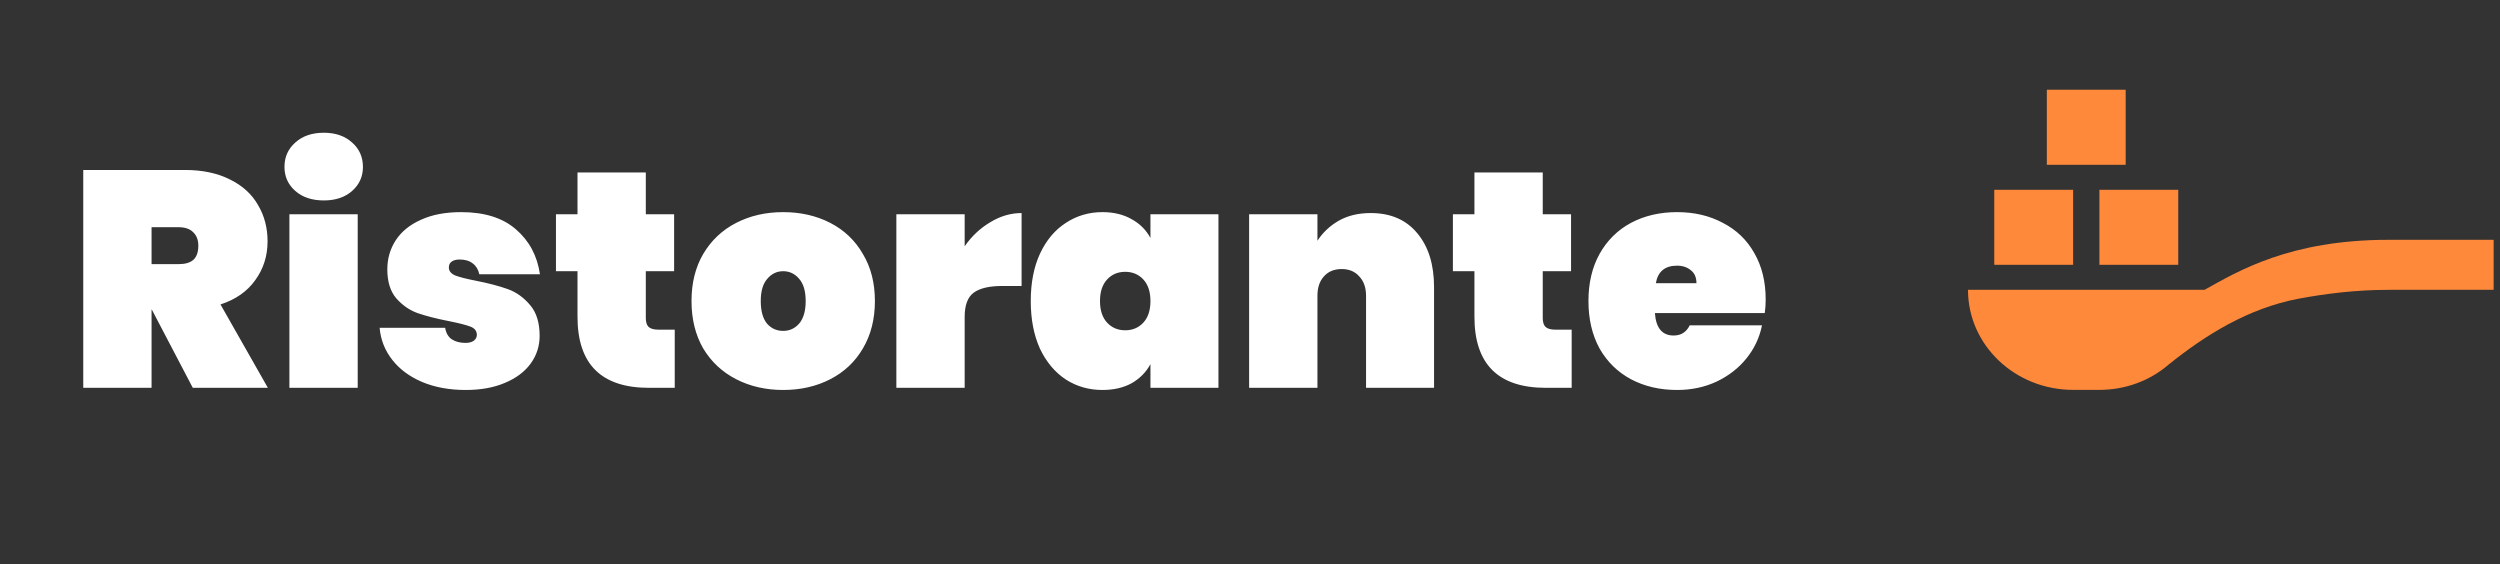 <svg width="195" height="44" viewBox="0 0 195 44" fill="none" xmlns="http://www.w3.org/2000/svg">
<rect x="0" y="0" width="195" height="44" fill="#333333" stroke="none"/>
<path d="M15.038 30.25L11.846 24.154H11.822V30.25H6.494V13.258H14.414C15.79 13.258 16.966 13.506 17.942 14.002C18.918 14.482 19.646 15.146 20.126 15.994C20.622 16.826 20.87 17.77 20.87 18.826C20.87 19.962 20.55 20.97 19.91 21.85C19.286 22.73 18.382 23.362 17.198 23.746L20.894 30.25H15.038ZM11.822 20.602H13.934C14.446 20.602 14.83 20.49 15.086 20.266C15.342 20.026 15.47 19.658 15.47 19.162C15.47 18.714 15.334 18.362 15.062 18.106C14.806 17.85 14.43 17.722 13.934 17.722H11.822V20.602ZM25.261 15.634C24.333 15.634 23.589 15.386 23.029 14.89C22.469 14.394 22.189 13.77 22.189 13.018C22.189 12.25 22.469 11.618 23.029 11.122C23.589 10.61 24.333 10.354 25.261 10.354C26.173 10.354 26.909 10.61 27.469 11.122C28.029 11.618 28.309 12.25 28.309 13.018C28.309 13.77 28.029 14.394 27.469 14.89C26.909 15.386 26.173 15.634 25.261 15.634ZM27.901 16.714V30.25H22.573V16.714H27.901ZM36.331 30.418C35.051 30.418 33.915 30.21 32.923 29.794C31.947 29.378 31.171 28.802 30.595 28.066C30.019 27.33 29.691 26.498 29.611 25.57H34.723C34.787 25.97 34.955 26.266 35.227 26.458C35.515 26.65 35.875 26.746 36.307 26.746C36.579 26.746 36.795 26.69 36.955 26.578C37.115 26.45 37.195 26.298 37.195 26.122C37.195 25.818 37.027 25.602 36.691 25.474C36.355 25.346 35.787 25.202 34.987 25.042C34.011 24.85 33.203 24.642 32.563 24.418C31.939 24.194 31.387 23.81 30.907 23.266C30.443 22.722 30.211 21.97 30.211 21.01C30.211 20.178 30.427 19.426 30.859 18.754C31.307 18.066 31.963 17.53 32.827 17.146C33.691 16.746 34.739 16.546 35.971 16.546C37.795 16.546 39.219 16.994 40.243 17.89C41.283 18.786 41.907 19.954 42.115 21.394H37.387C37.307 21.026 37.139 20.746 36.883 20.554C36.627 20.346 36.283 20.242 35.851 20.242C35.579 20.242 35.371 20.298 35.227 20.41C35.083 20.506 35.011 20.658 35.011 20.866C35.011 21.138 35.179 21.346 35.515 21.49C35.851 21.618 36.387 21.754 37.123 21.898C38.099 22.09 38.923 22.306 39.595 22.546C40.267 22.786 40.851 23.202 41.347 23.794C41.843 24.37 42.091 25.17 42.091 26.194C42.091 26.994 41.859 27.714 41.395 28.354C40.931 28.994 40.259 29.498 39.379 29.866C38.515 30.234 37.499 30.418 36.331 30.418ZM52.629 25.714V30.25H50.613C46.901 30.25 45.045 28.402 45.045 24.706V21.154H43.365V16.714H45.045V13.45H50.373V16.714H52.581V21.154H50.373V24.802C50.373 25.122 50.445 25.354 50.589 25.498C50.749 25.642 51.005 25.714 51.357 25.714H52.629ZM61.09 30.418C59.73 30.418 58.507 30.138 57.419 29.578C56.331 29.018 55.474 28.218 54.85 27.178C54.242 26.122 53.938 24.89 53.938 23.482C53.938 22.074 54.242 20.85 54.85 19.81C55.474 18.754 56.331 17.946 57.419 17.386C58.507 16.826 59.73 16.546 61.09 16.546C62.45 16.546 63.675 16.826 64.763 17.386C65.85 17.946 66.698 18.754 67.306 19.81C67.93 20.85 68.243 22.074 68.243 23.482C68.243 24.89 67.93 26.122 67.306 27.178C66.698 28.218 65.85 29.018 64.763 29.578C63.675 30.138 62.45 30.418 61.09 30.418ZM61.09 25.81C61.587 25.81 62.002 25.618 62.339 25.234C62.675 24.834 62.843 24.25 62.843 23.482C62.843 22.714 62.675 22.138 62.339 21.754C62.002 21.354 61.587 21.154 61.09 21.154C60.594 21.154 60.178 21.354 59.843 21.754C59.507 22.138 59.339 22.714 59.339 23.482C59.339 24.25 59.498 24.834 59.819 25.234C60.154 25.618 60.578 25.81 61.09 25.81ZM75.244 19.21C75.788 18.426 76.452 17.802 77.236 17.338C78.02 16.858 78.836 16.618 79.684 16.618V22.306H78.172C77.164 22.306 76.42 22.482 75.94 22.834C75.476 23.186 75.244 23.81 75.244 24.706V30.25H69.916V16.714H75.244V19.21ZM80.399 23.482C80.399 22.058 80.639 20.826 81.119 19.786C81.615 18.73 82.287 17.93 83.135 17.386C83.983 16.826 84.935 16.546 85.991 16.546C86.871 16.546 87.631 16.73 88.271 17.098C88.911 17.45 89.399 17.938 89.735 18.562V16.714H95.039V30.25H89.735V28.402C89.399 29.026 88.911 29.522 88.271 29.89C87.631 30.242 86.871 30.418 85.991 30.418C84.935 30.418 83.983 30.146 83.135 29.602C82.287 29.042 81.615 28.242 81.119 27.202C80.639 26.146 80.399 24.906 80.399 23.482ZM89.735 23.482C89.735 22.762 89.551 22.202 89.183 21.802C88.815 21.402 88.343 21.202 87.767 21.202C87.191 21.202 86.719 21.402 86.351 21.802C85.983 22.202 85.799 22.762 85.799 23.482C85.799 24.202 85.983 24.762 86.351 25.162C86.719 25.562 87.191 25.762 87.767 25.762C88.343 25.762 88.815 25.562 89.183 25.162C89.551 24.762 89.735 24.202 89.735 23.482ZM106.912 16.618C108.464 16.618 109.672 17.138 110.536 18.178C111.416 19.218 111.856 20.626 111.856 22.402V30.25H106.552V23.074C106.552 22.434 106.376 21.93 106.024 21.562C105.688 21.178 105.232 20.986 104.656 20.986C104.064 20.986 103.6 21.178 103.264 21.562C102.928 21.93 102.76 22.434 102.76 23.074V30.25H97.432V16.714H102.76V18.778C103.176 18.138 103.728 17.618 104.416 17.218C105.12 16.818 105.952 16.618 106.912 16.618ZM122.59 25.714V30.25H120.574C116.862 30.25 115.006 28.402 115.006 24.706V21.154H113.326V16.714H115.006V13.45H120.334V16.714H122.542V21.154H120.334V24.802C120.334 25.122 120.406 25.354 120.55 25.498C120.71 25.642 120.966 25.714 121.318 25.714H122.59ZM137.723 23.362C137.723 23.73 137.699 24.082 137.651 24.418H129.083C129.163 25.586 129.651 26.17 130.547 26.17C131.123 26.17 131.539 25.906 131.795 25.378H137.435C137.243 26.338 136.835 27.202 136.211 27.97C135.603 28.722 134.827 29.322 133.883 29.77C132.955 30.202 131.931 30.418 130.811 30.418C129.467 30.418 128.267 30.138 127.211 29.578C126.171 29.018 125.355 28.218 124.763 27.178C124.187 26.122 123.899 24.89 123.899 23.482C123.899 22.074 124.187 20.85 124.763 19.81C125.355 18.754 126.171 17.946 127.211 17.386C128.267 16.826 129.467 16.546 130.811 16.546C132.155 16.546 133.347 16.826 134.387 17.386C135.443 17.93 136.259 18.714 136.835 19.738C137.427 20.762 137.723 21.97 137.723 23.362ZM132.323 22.09C132.323 21.642 132.179 21.306 131.891 21.082C131.603 20.842 131.243 20.722 130.811 20.722C129.867 20.722 129.315 21.178 129.155 22.09H132.323Z" fill="white"/>
<path d="M161.703 20.656H155.553V14.803H161.703V20.656ZM169.903 14.803H163.753V20.656H169.903V14.803ZM165.803 7H159.653V12.852H165.803V7ZM186.303 18.705C178.615 18.705 174.577 21.144 171.953 22.607H153.503C153.503 26.918 157.172 30.41 161.703 30.41H163.753C165.803 30.41 167.689 29.688 169.124 28.459C172.076 26.079 175.397 24.05 179.23 23.309C181.403 22.899 183.802 22.607 186.303 22.607H194.503V18.705H186.303Z" fill="#FF893B"/>
</svg>
